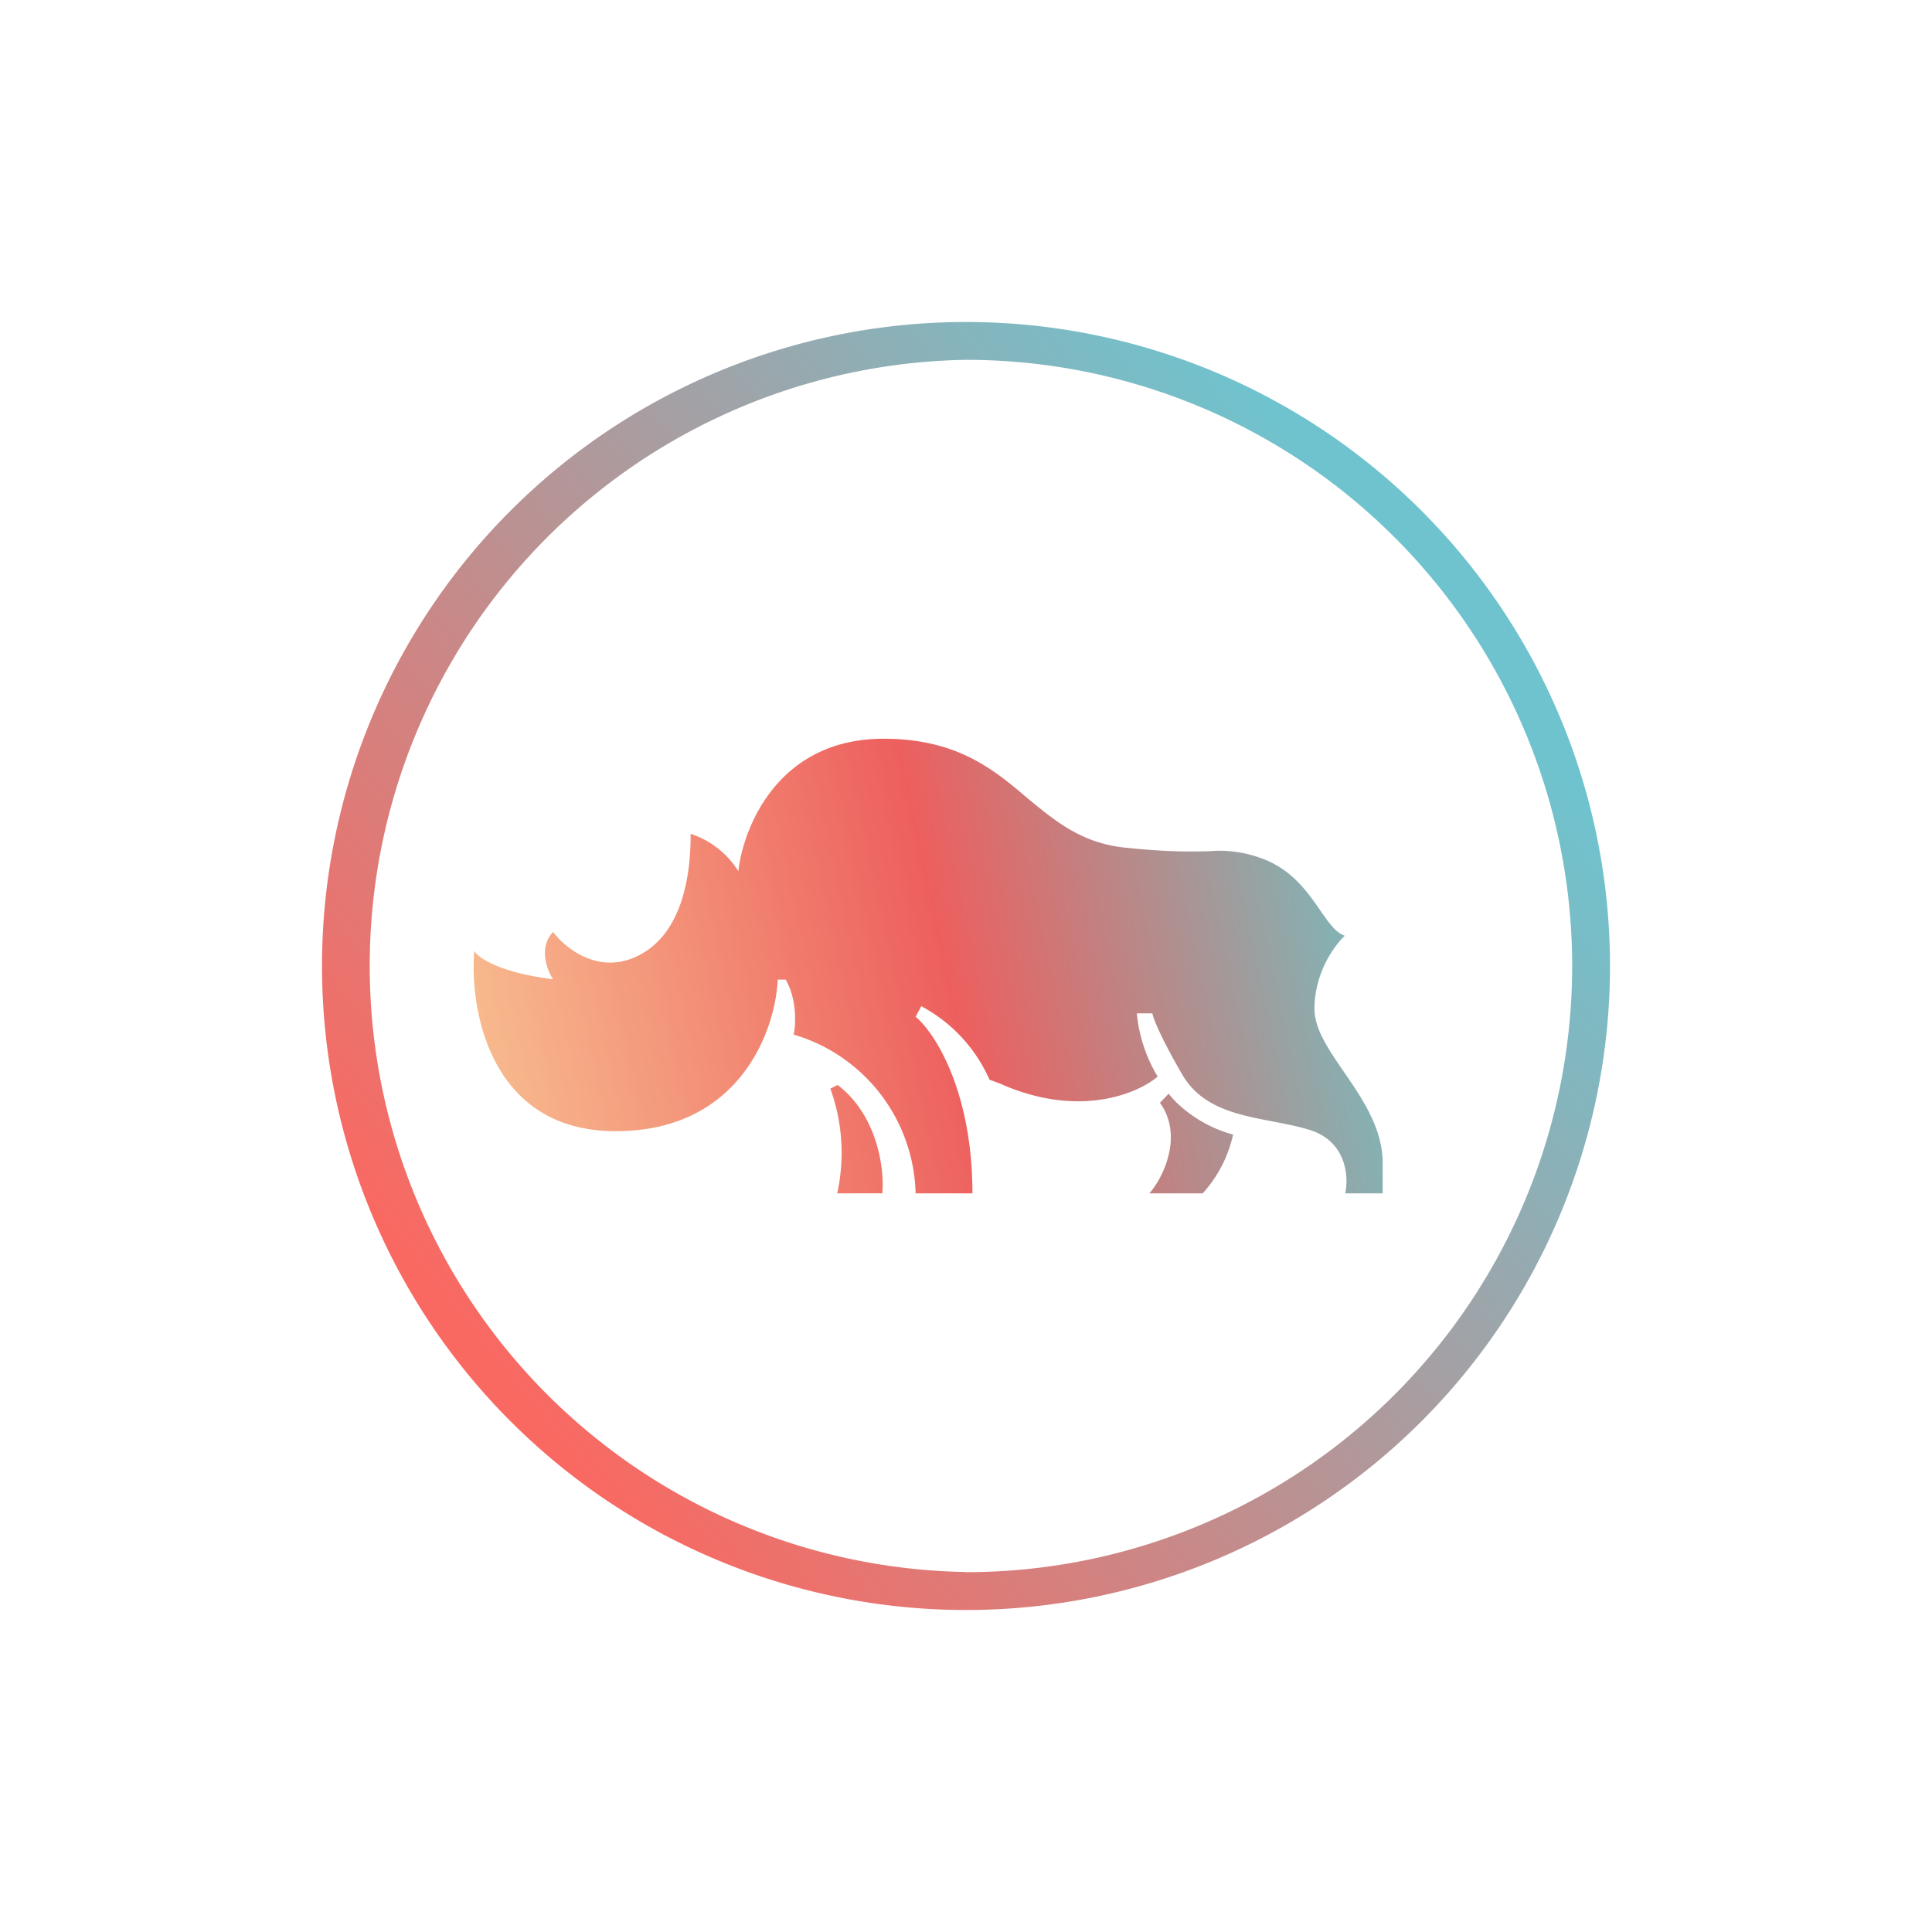 <svg xmlns="http://www.w3.org/2000/svg" width="24" height="24" fill="none" viewBox="0 0 24 24">
    <path fill="url(#DVF__a)" d="M6.87 12.165c-.677-.085-.936-.273-.978-.353-.062.748.207 2.24 1.755 2.24 1.543 0 1.986-1.252 2.014-1.883h.099c.141.245.127.56.099.683a2.11 2.11 0 0 1 1.515 1.972h.706c0-1.271-.47-2-.706-2.193l.07-.132c.377.201.675.522.848.913l.127.047c.979.438 1.713.127 1.962-.085a1.86 1.86 0 0 1-.259-.786h.193c.01.057.094.283.367.753.24.419.683.504 1.116.588.174.033.348.066.503.118.433.155.452.584.41.777h.465v-.377c0-.423-.244-.786-.47-1.115-.193-.283-.377-.541-.377-.8 0-.457.255-.795.377-.908-.108-.033-.198-.16-.306-.316-.16-.23-.362-.527-.767-.659a1.5 1.5 0 0 0-.612-.075c-.207.005-.499.014-1.068-.047-.527-.061-.847-.33-1.19-.612-.424-.362-.88-.738-1.789-.738-1.304 0-1.741 1.096-1.802 1.646a1.1 1.1 0 0 0-.593-.465c.004.583-.132 1.298-.706 1.539-.47.197-.861-.132-1.003-.32-.183.197-.075.47 0 .588m3.53 2.659a2.34 2.34 0 0 0-.085-1.3l.09-.046c.508.386.583 1.073.555 1.346zm4.118-1.238c.089.122.376.395.8.508-.06.272-.19.523-.377.73h-.663c.169-.189.428-.716.131-1.125z"/>
    <path fill="url(#DVF__b)" fill-rule="evenodd" d="M12 20a8 8 0 1 0 0-16 8 8 0 0 0 0 16m0-.47a7.53 7.53 0 1 0 0-15.06 7.53 7.53 0 0 0 0 15.058" clip-rule="evenodd"/>
    <defs>
        <linearGradient id="DVF__a" x1="4.771" x2="20.84" y1="18.667" y2="15.226" gradientUnits="userSpaceOnUse">
            <stop stop-color="#FCDEA0"/>
            <stop offset=".5" stop-color="#ED5F5E"/>
            <stop offset=".88" stop-color="#67C9CB"/>
        </linearGradient>
        <linearGradient id="DVF__b" x1="17.303" x2="5.6" y1="6.979" y2="16.273" gradientUnits="userSpaceOnUse">
            <stop stop-color="#6FC3CE"/>
            <stop offset="1" stop-color="#F96962"/>
        </linearGradient>
    </defs>
</svg>
